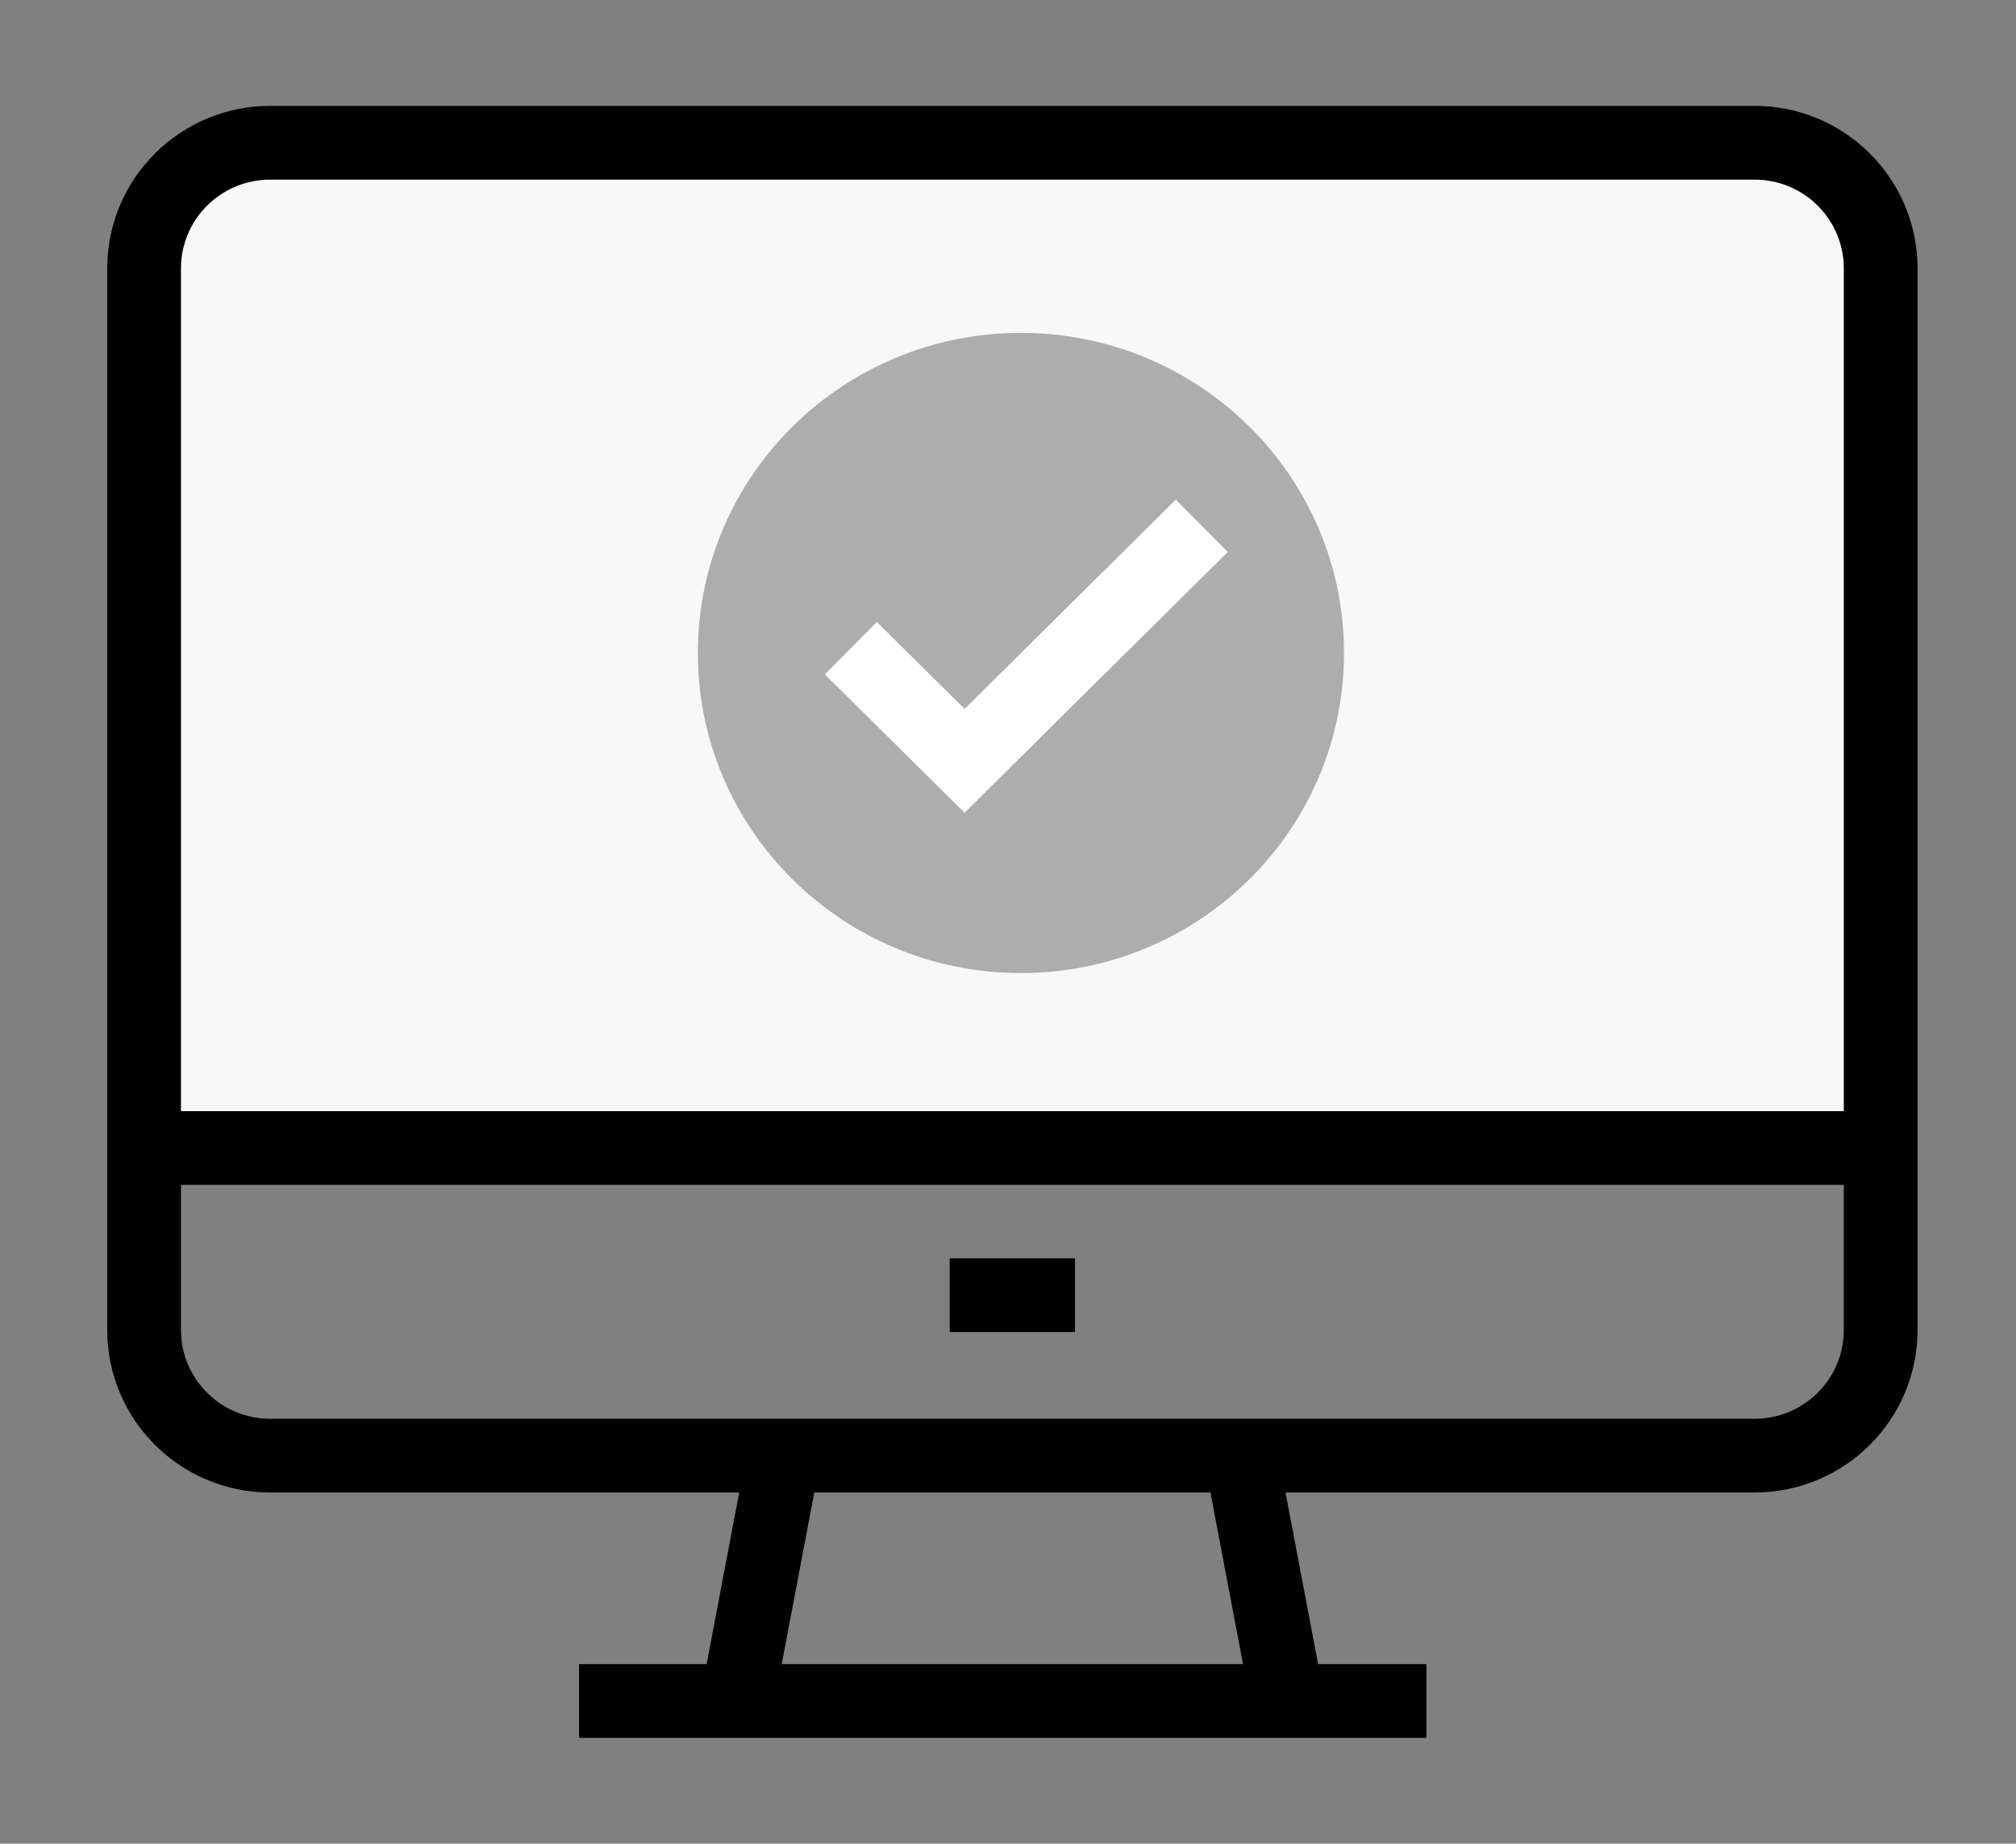 <svg width="82" height="75" viewBox="0 0 82 75" fill="none" xmlns="http://www.w3.org/2000/svg">
<rect x="0" y="0" width="82" height="75" fill="#808080" stroke="none"/>
<path d="M12.086 6.25H71.164C72.696 6.25 74.166 6.857 75.25 7.937C76.334 9.017 76.943 10.481 76.943 12.009V47.144H6.309V12.007C6.309 10.48 6.918 9.016 8.001 7.937C9.085 6.857 10.554 6.25 12.086 6.25Z" fill="#F8F8F8"/>
<path d="M71.366 5.807H10.991C8.158 5.807 5.861 8.095 5.861 10.918V54.103C5.861 56.926 8.158 59.215 10.991 59.215H71.366C74.199 59.215 76.496 56.926 76.496 54.103V10.918C76.496 8.095 74.199 5.807 71.366 5.807Z" stroke="black" stroke-width="3" stroke-miterlimit="10"/>
<path d="M5.861 46.701H76.494" stroke="black" stroke-width="3" stroke-miterlimit="10"/>
<path d="M38.629 52.687H43.726" stroke="black" stroke-width="3" stroke-miterlimit="10"/>
<path d="M23.553 69.195H58.02" stroke="black" stroke-width="3" stroke-miterlimit="10"/>
<path d="M50.672 60.245L52.371 69.195" stroke="black" stroke-width="3" stroke-miterlimit="10"/>
<path d="M31.683 60.245L29.984 69.195" stroke="black" stroke-width="3" stroke-miterlimit="10"/>
<path d="M41.526 39.584C48.783 39.584 54.667 33.754 54.667 26.563C54.667 19.372 48.783 13.542 41.526 13.542C34.268 13.542 28.385 19.372 28.385 26.563C28.385 33.754 34.268 39.584 41.526 39.584Z" fill="#ADADAD"/>
<path d="M34.607 26.368L39.233 30.95L48.882 21.39" stroke="white" stroke-width="3" stroke-miterlimit="10"/>
</svg>

